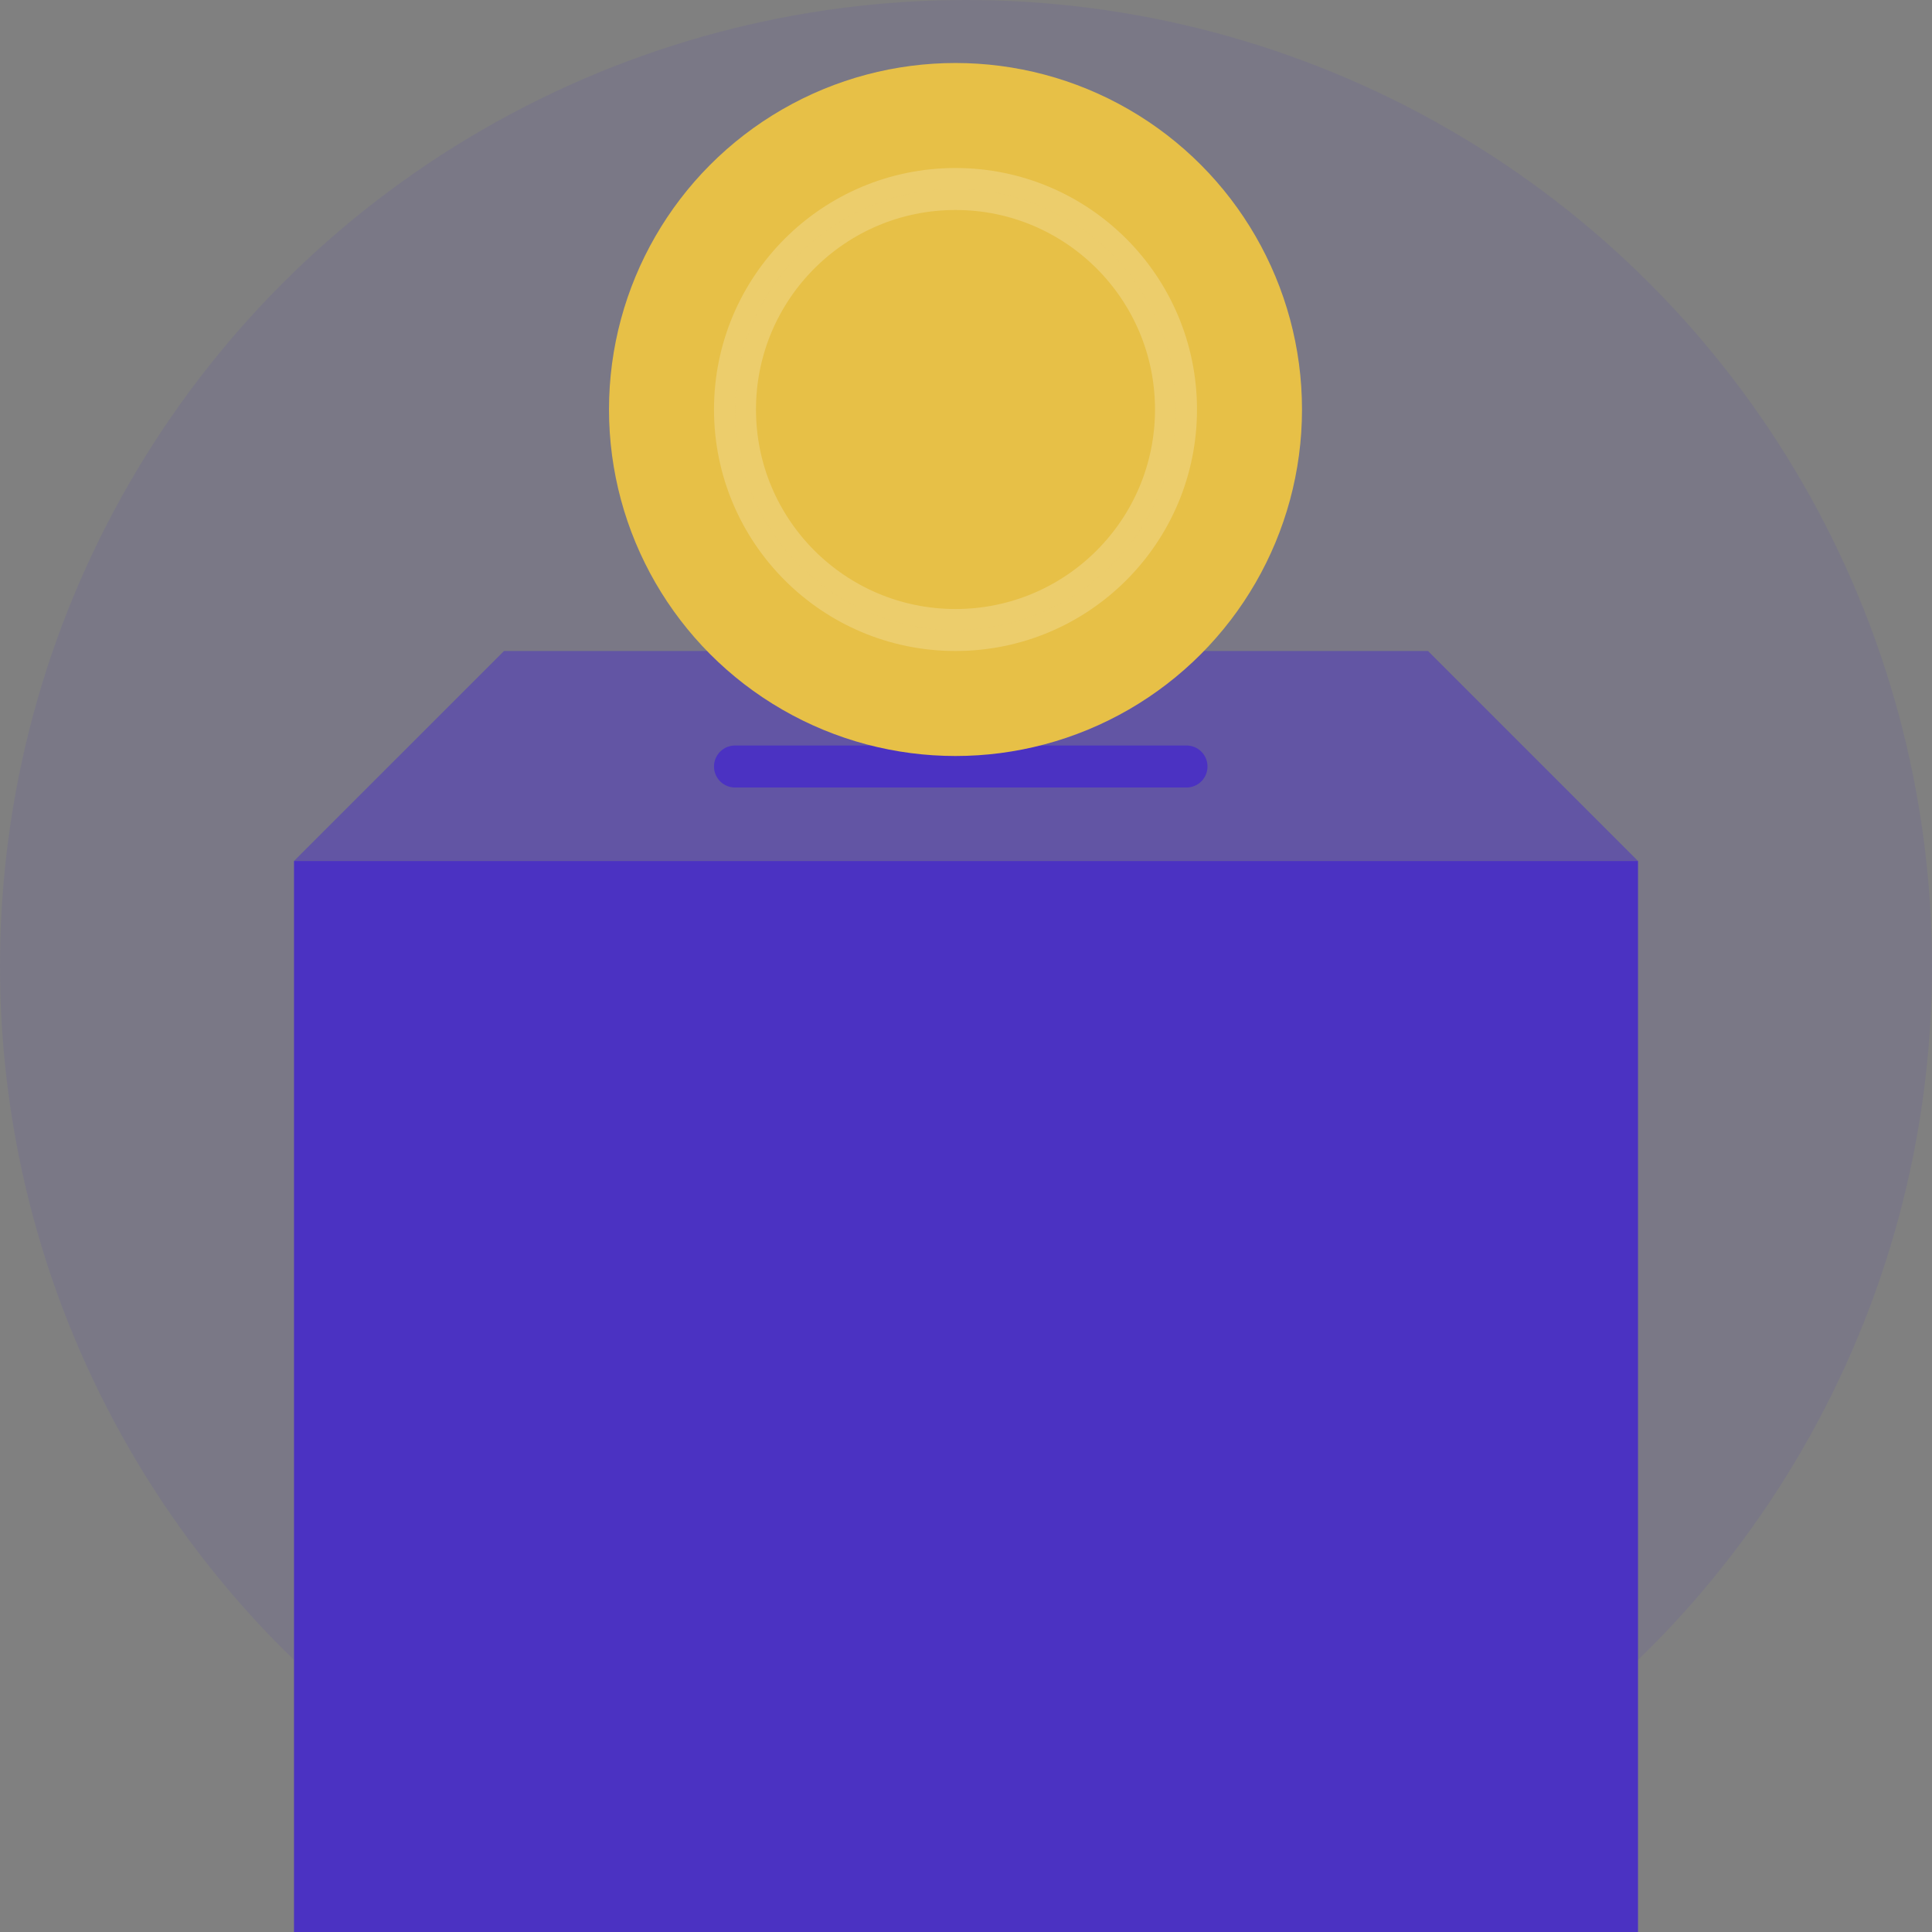 <svg width="92" height="92" viewBox="0 0 92 92" fill="none" xmlns="http://www.w3.org/2000/svg">
<rect x="0" y="0" width="92" height="92" fill="#808080" stroke="none"/>
<circle opacity="0.1" cx="46" cy="46" r="46" fill="#4B32C2"/>
<rect x="14" y="41" width="64" height="51" fill="#4B32C2"/>
<path opacity="0.5" d="M14 41H78L68 31H24L14 41Z" fill="#4B32C2"/>
<path d="M35 36.5H56.5" stroke="#4B32C2" stroke-width="2" stroke-linecap="round"/>
<circle cx="45.5" cy="19.5" r="16.5" fill="#E7C047"/>
<circle opacity="0.2" cx="45.5" cy="19.5" r="10.5" fill="#E7C047" stroke="white" stroke-width="2"/>
</svg>
